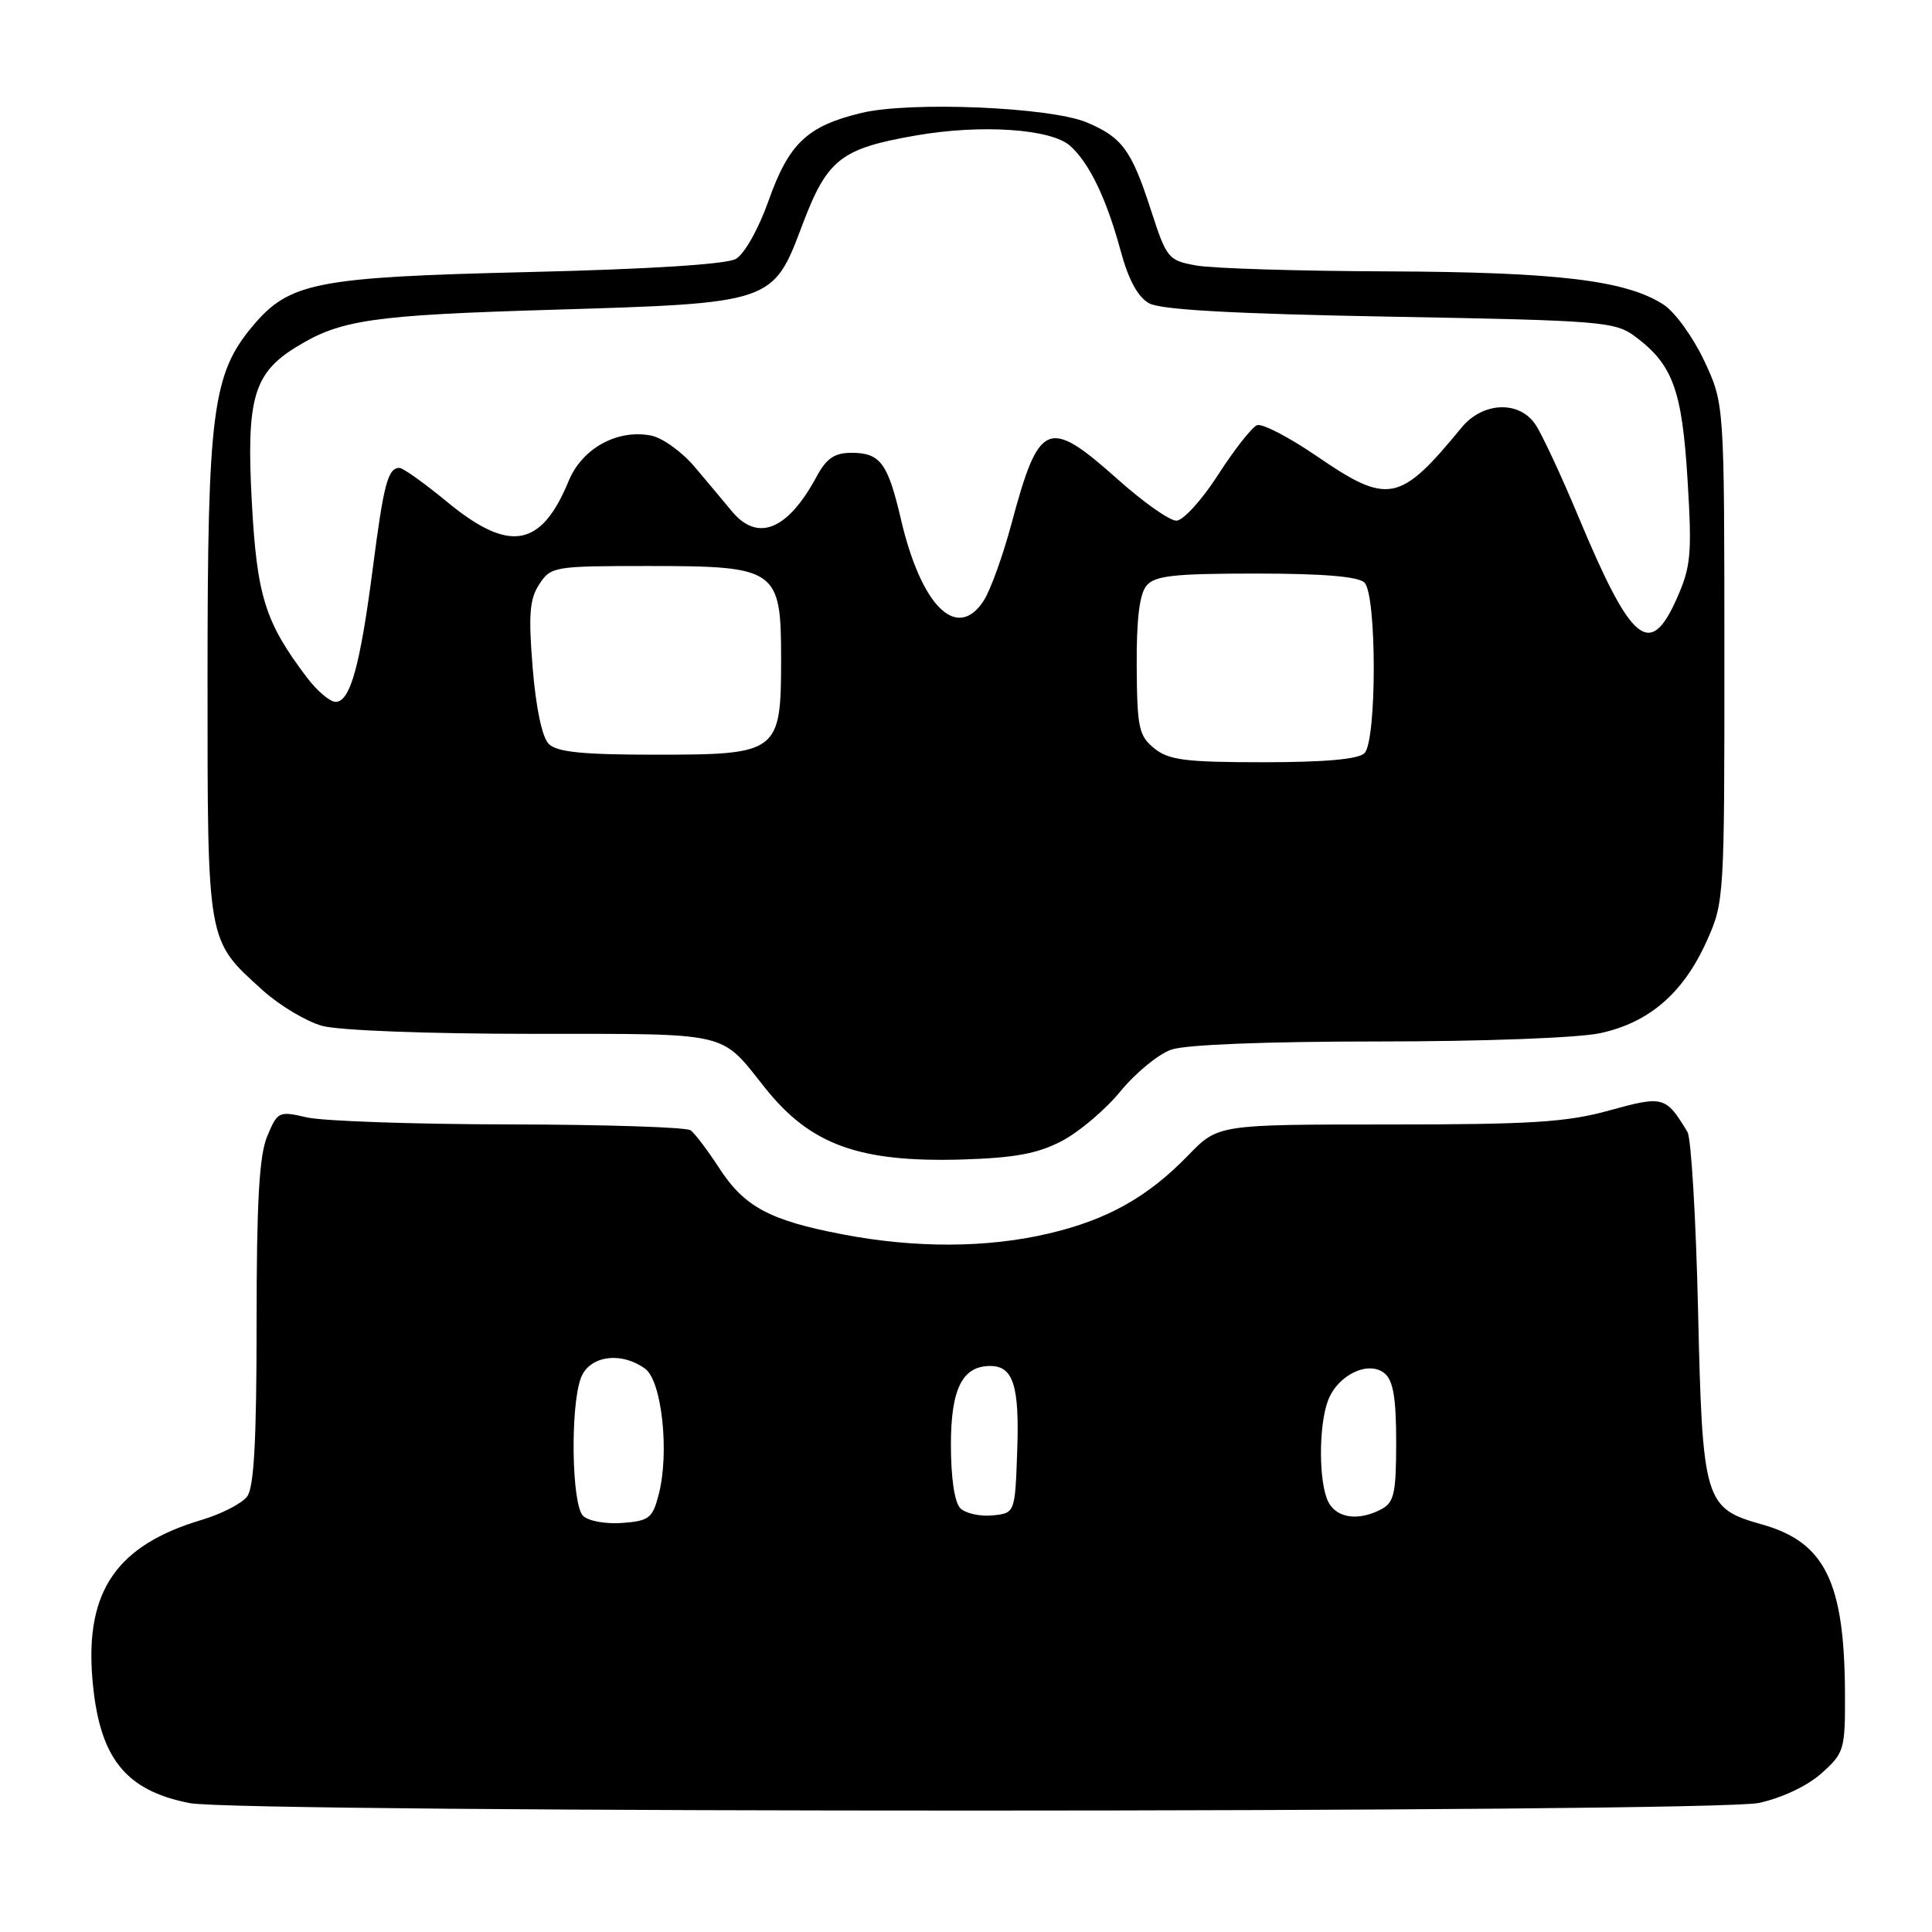 <?xml version="1.0" encoding="UTF-8" standalone="no"?>
<!DOCTYPE svg PUBLIC "-//W3C//DTD SVG 1.1//EN" "http://www.w3.org/Graphics/SVG/1.1/DTD/svg11.dtd" >
<svg xmlns="http://www.w3.org/2000/svg" xmlns:xlink="http://www.w3.org/1999/xlink" version="1.1" viewBox="0 0 256 256">
 <g >
 <path fill="currentColor"
d=" M 233.05 238.90 C 236.11 238.24 239.48 236.65 241.35 234.98 C 244.38 232.26 244.50 231.87 244.47 224.33 C 244.40 209.59 241.81 204.33 233.45 201.99 C 225.85 199.86 225.58 198.95 225.00 173.55 C 224.72 161.42 224.09 150.82 223.60 150.00 C 220.74 145.25 220.41 145.16 213.24 147.14 C 207.63 148.70 202.90 149.00 183.97 149.00 C 161.41 149.00 161.41 149.00 157.45 153.08 C 152.11 158.60 146.74 161.62 138.99 163.44 C 130.82 165.37 121.31 165.41 111.66 163.56 C 101.96 161.71 98.61 159.90 95.26 154.72 C 93.75 152.40 92.06 150.17 91.51 149.77 C 90.95 149.36 80.15 149.01 67.50 148.99 C 54.85 148.97 42.77 148.55 40.66 148.06 C 36.94 147.20 36.79 147.27 35.41 150.55 C 34.35 153.11 34.00 159.15 34.00 175.28 C 34.00 190.79 33.66 197.08 32.75 198.29 C 32.06 199.22 29.33 200.62 26.67 201.41 C 15.50 204.75 11.31 210.80 12.23 222.30 C 13.08 232.83 16.48 237.22 25.12 238.92 C 31.93 240.26 226.81 240.23 233.05 238.90 Z  M 140.66 151.21 C 142.95 150.02 146.47 147.05 148.47 144.60 C 150.47 142.16 153.50 139.67 155.21 139.08 C 157.09 138.42 167.80 138.00 182.60 138.00 C 196.50 138.00 209.10 137.53 212.03 136.90 C 218.50 135.51 223.03 131.61 226.12 124.76 C 228.47 119.56 228.50 119.11 228.49 86.50 C 228.48 53.50 228.48 53.50 225.83 47.83 C 224.37 44.72 221.96 41.37 220.47 40.39 C 215.53 37.15 206.43 36.05 184.00 35.96 C 172.18 35.92 160.74 35.57 158.58 35.19 C 154.78 34.51 154.60 34.29 152.49 27.79 C 149.93 19.88 148.68 18.19 144.00 16.22 C 139.16 14.19 120.65 13.41 114.16 14.96 C 106.97 16.69 104.54 18.98 101.84 26.59 C 100.51 30.35 98.64 33.66 97.50 34.31 C 96.25 35.02 86.00 35.67 70.00 36.05 C 41.89 36.72 38.36 37.41 33.50 43.18 C 28.15 49.54 27.50 54.54 27.50 89.50 C 27.50 125.33 27.35 124.47 34.86 131.26 C 37.06 133.24 40.58 135.34 42.68 135.93 C 44.88 136.54 56.68 136.99 70.56 136.99 C 97.10 137.00 95.36 136.60 101.38 144.16 C 107.39 151.70 113.84 154.04 127.50 153.64 C 134.40 153.43 137.47 152.87 140.66 151.21 Z  M 77.25 200.85 C 75.74 199.34 75.55 186.31 76.98 182.57 C 78.09 179.63 82.30 179.04 85.49 181.37 C 87.70 182.98 88.72 192.46 87.29 198.00 C 86.47 201.18 86.02 201.53 82.44 201.80 C 80.23 201.96 77.94 201.54 77.25 200.85 Z  M 127.25 199.85 C 126.48 199.08 126.00 195.82 126.00 191.45 C 126.00 184.04 127.51 181.00 131.21 181.00 C 134.25 181.00 135.09 183.61 134.79 192.15 C 134.50 200.50 134.50 200.50 131.50 200.80 C 129.84 200.96 127.93 200.53 127.25 199.85 Z  M 176.04 199.07 C 174.73 196.62 174.69 188.93 175.98 185.55 C 177.27 182.17 181.35 180.22 183.47 181.98 C 184.61 182.92 185.00 185.27 185.00 191.09 C 185.00 197.82 184.73 199.08 183.07 199.96 C 180.07 201.57 177.17 201.19 176.04 199.07 Z  M 152.95 99.16 C 150.90 97.50 150.67 96.44 150.62 88.27 C 150.58 82.11 150.99 78.71 151.91 77.61 C 153.01 76.28 155.51 76.00 166.42 76.00 C 175.34 76.00 179.99 76.39 180.80 77.20 C 182.44 78.84 182.44 98.16 180.80 99.80 C 180.00 100.60 175.56 101.00 167.41 101.00 C 157.06 101.00 154.88 100.72 152.95 99.16 Z  M 72.71 98.57 C 71.83 97.69 71.02 93.82 70.58 88.49 C 70.01 81.42 70.17 79.38 71.46 77.41 C 73.00 75.07 73.41 75.00 85.91 75.00 C 102.95 75.00 103.50 75.38 103.50 87.31 C 103.50 99.74 103.16 100.00 86.92 100.00 C 77.18 100.00 73.80 99.66 72.71 98.57 Z  M 40.65 89.75 C 35.11 82.42 34.04 78.99 33.36 66.42 C 32.63 52.79 33.60 49.44 39.30 45.95 C 45.13 42.37 49.30 41.76 73.00 41.05 C 102.44 40.17 102.41 40.18 106.31 29.82 C 109.61 21.09 111.38 19.69 121.37 17.95 C 130.03 16.44 139.31 17.07 141.82 19.34 C 144.36 21.64 146.61 26.31 148.49 33.23 C 149.53 37.08 150.77 39.36 152.27 40.19 C 153.83 41.05 163.43 41.58 184.18 41.96 C 212.34 42.47 214.00 42.61 216.68 44.60 C 221.66 48.32 222.88 51.68 223.61 63.58 C 224.21 73.43 224.06 75.08 222.19 79.29 C 218.63 87.34 216.17 85.29 209.13 68.42 C 206.81 62.87 204.24 57.36 203.40 56.17 C 201.22 53.04 196.44 53.28 193.67 56.65 C 185.47 66.63 183.95 66.93 174.46 60.43 C 170.79 57.92 167.24 56.08 166.57 56.34 C 165.90 56.59 163.58 59.54 161.42 62.89 C 159.27 66.24 156.77 68.99 155.88 68.99 C 154.98 69.00 151.48 66.53 148.09 63.50 C 138.85 55.26 137.68 55.75 134.02 69.42 C 132.88 73.67 131.22 78.26 130.33 79.62 C 126.80 85.01 122.07 80.34 119.38 68.82 C 117.64 61.35 116.64 60.00 112.83 60.00 C 110.58 60.00 109.52 60.72 108.20 63.16 C 104.38 70.24 100.40 71.87 96.98 67.75 C 95.95 66.51 93.74 63.86 92.05 61.87 C 90.37 59.87 87.76 58.00 86.25 57.71 C 81.78 56.85 77.14 59.41 75.36 63.71 C 71.70 72.58 67.50 73.31 59.24 66.50 C 56.23 64.02 53.40 62.00 52.94 62.00 C 51.40 62.00 50.85 64.06 49.40 75.28 C 47.72 88.25 46.40 93.00 44.47 93.00 C 43.72 93.00 42.00 91.54 40.65 89.75 Z "/>
</g>
</svg>